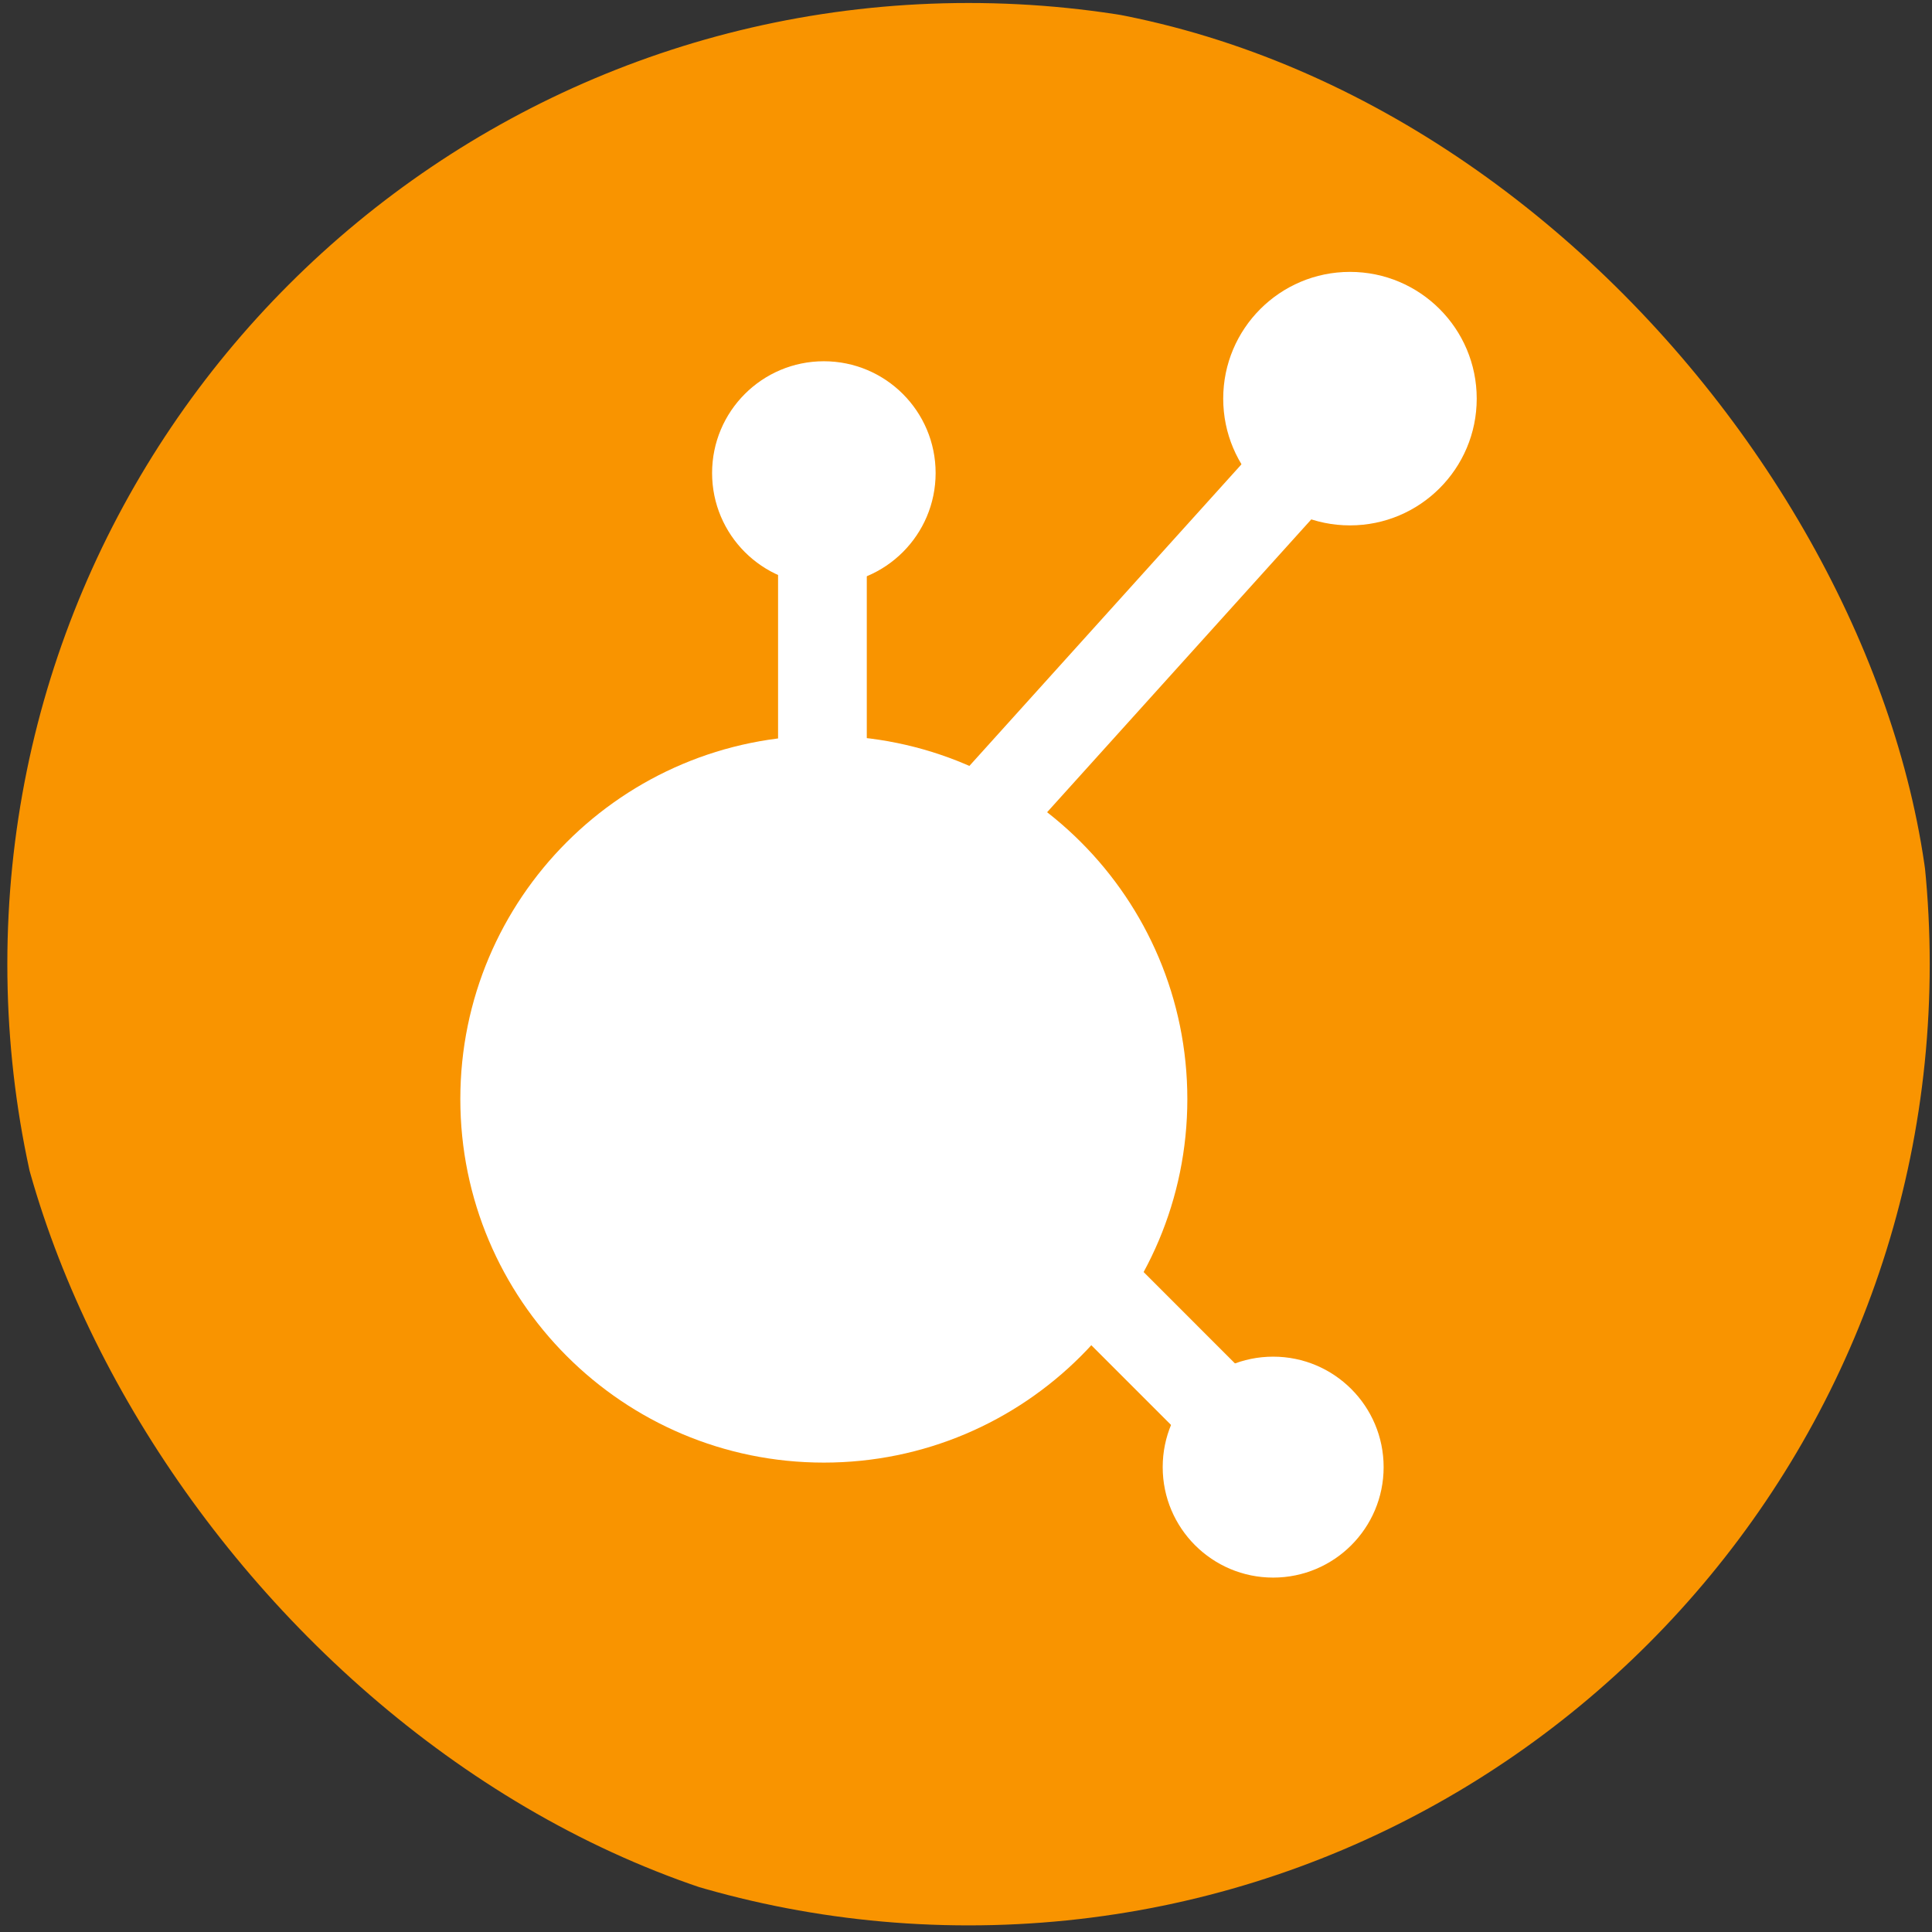 <svg width="250" height="250" viewBox="0 0 250 250" fill="none" xmlns="http://www.w3.org/2000/svg">
<rect x="0" y="0" width="250" height="250" fill="#333333" stroke="none"/>
<g clip-path="url(#clip0_242_94051)">
<path fill-rule="evenodd" clip-rule="evenodd" d="M70.732 142.531L124.081 169.244V212.195L70.732 142.531Z" fill="white"/>
<path fill-rule="evenodd" clip-rule="evenodd" d="M180.879 142.531L127.342 212.195V169.244L180.879 142.531Z" fill="white"/>
<path fill-rule="evenodd" clip-rule="evenodd" d="M249.705 124.765C249.705 193.458 194.02 249.143 125.327 249.143C56.635 249.143 0.949 193.458 0.949 124.765C0.949 56.072 56.635 0.387 125.327 0.387C194.02 0.387 249.705 56.072 249.705 124.765Z" fill="#F99400"/>
<path fill-rule="evenodd" clip-rule="evenodd" d="M153.641 142.223C153.641 168.2 132.581 189.26 106.604 189.26C80.626 189.26 59.566 168.2 59.566 142.223C59.566 116.245 80.626 95.186 106.604 95.186C132.581 95.186 153.641 116.245 153.641 142.223Z" fill="white"/>
<path fill-rule="evenodd" clip-rule="evenodd" d="M191.087 51.583C191.087 60.642 183.743 67.985 174.685 67.985C165.626 67.985 158.283 60.642 158.283 51.583C158.283 42.525 165.626 35.182 174.685 35.182C183.743 35.182 191.087 42.525 191.087 51.583Z" fill="white"/>
<path fill-rule="evenodd" clip-rule="evenodd" d="M121.069 61.209C121.069 69.196 114.594 75.671 106.606 75.671C98.618 75.671 92.144 69.196 92.144 61.209C92.144 53.221 98.618 46.746 106.606 46.746C114.594 46.746 121.069 53.221 121.069 61.209Z" fill="white"/>
<path fill-rule="evenodd" clip-rule="evenodd" d="M179.041 189.846C179.041 197.74 172.641 204.14 164.747 204.14C156.852 204.14 150.453 197.74 150.453 189.846C150.453 181.951 156.852 175.551 164.747 175.551C172.641 175.551 179.041 181.951 179.041 189.846Z" fill="white"/>
<path fill-rule="evenodd" clip-rule="evenodd" d="M100.682 106.668H112.162V69.809H100.682V106.668Z" fill="white"/>
<path fill-rule="evenodd" clip-rule="evenodd" d="M126.685 114.867L118.16 107.177L164.776 55.504L173.301 63.194L126.685 114.867Z" fill="white"/>
<path fill-rule="evenodd" clip-rule="evenodd" d="M161.504 194.36L169.622 186.242L120.413 137.033L112.295 145.151L161.504 194.36Z" fill="white"/>
</g>
<defs>
<clipPath id="clip0_242_94051">
<rect width="250" height="250" rx="125" fill="white"/>
</clipPath>
</defs>
</svg>
